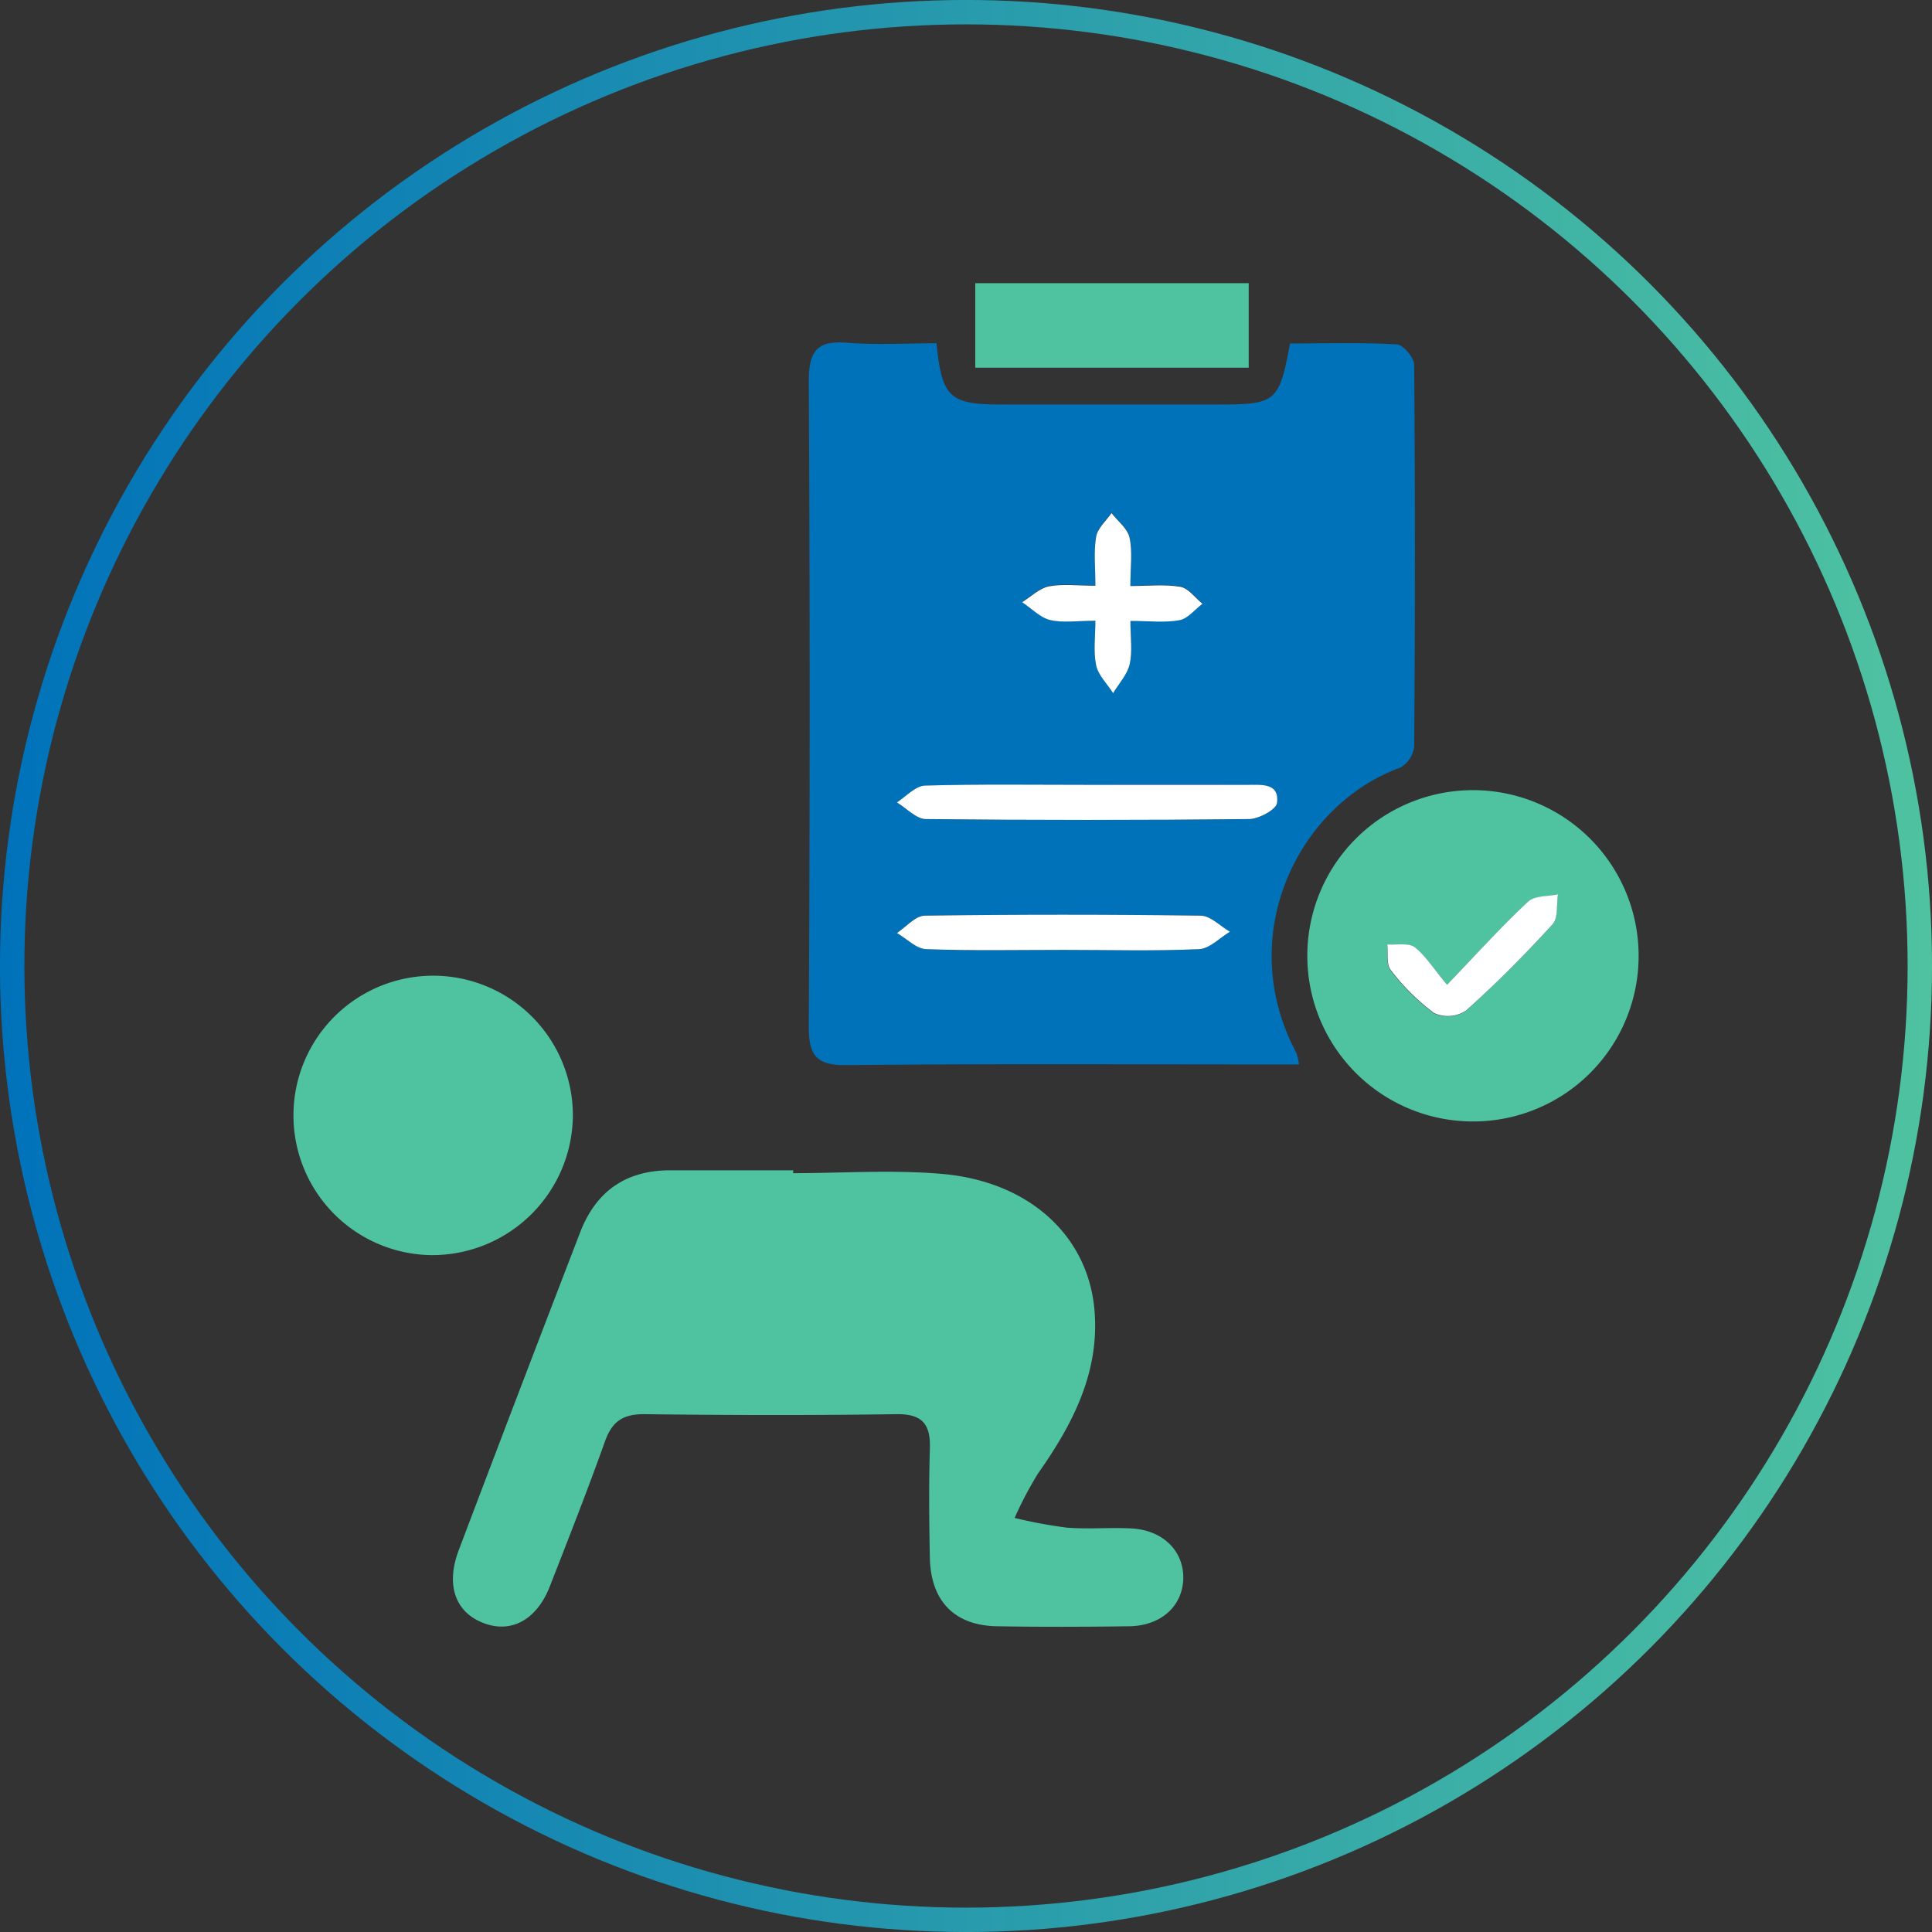 <svg id="Layer_1" data-name="Layer 1" xmlns="http://www.w3.org/2000/svg" xmlns:xlink="http://www.w3.org/1999/xlink" viewBox="0 0 312.8 312.8"><rect x="0" y="0" width="312.8" height="312.8" fill="#333333" stroke="none"/><defs><style>.cls-1{fill:none;stroke-miterlimit:10;stroke-width:3.95px;stroke:url(#linear-gradient);}.cls-2{fill:#0072ba;}.cls-3{fill:#4fc3a0;}.cls-4{fill:#fff;}</style><linearGradient id="linear-gradient" x1="2" y1="159.6" x2="314.8" y2="159.6" gradientTransform="matrix(1, 0, 0, -1, -2, 316)" gradientUnits="userSpaceOnUse"><stop offset="0" stop-color="#0072ba"/><stop offset="1" stop-color="#4fc3a0"/></linearGradient></defs><circle class="cls-1" cx="156.4" cy="156.4" r="154.43"/><path class="cls-2" d="M153.62,57.58c.89,8.81,2.14,9.91,10.55,9.91h35.16c9.27,0,9.78-.42,11.53-9.88,5.69,0,11.51-.17,17.31.15,1,.06,2.78,2.13,2.79,3.29q.25,30.89,0,61.78a4.51,4.51,0,0,1-2.24,3.45c-16.55,6-27,27.22-16.81,46.22a8.77,8.77,0,0,1,.4,1.84H207.5c-22.81,0-45.63-.13-68.44.11-4.91.05-6.13-1.57-6.11-6.28q.27-52.27,0-104.55c0-4.86,1.42-6.51,6.21-6.13S148.61,57.58,153.62,57.58Zm24.78,71.49c-8.88,0-17.76-.13-26.62.13-1.55.05-3,1.78-4.56,2.73,1.57.94,3.13,2.67,4.7,2.69q26.15.28,52.3,0c1.6,0,4.4-1.53,4.54-2.62.4-3.25-2.51-2.91-4.69-2.92C195.51,129.05,187,129.07,178.4,129.07Zm-4.13,26.72c7.28,0,14.57.19,21.84-.13,1.71-.07,3.35-1.83,5-2.82-1.59-.91-3.16-2.58-4.76-2.6q-22.32-.3-44.65,0c-1.51,0-3,1.83-4.5,2.81,1.58.91,3.12,2.55,4.73,2.61C159.38,156,166.83,155.79,174.27,155.79Zm5.08-53.29c0,2.57-.36,5,.12,7.15.35,1.63,1.8,3,2.75,4.51.93-1.56,2.3-3,2.68-4.69.47-2.06.12-4.31.12-7,3,0,5.54.32,7.95-.12,1.35-.25,2.48-1.73,3.71-2.66-1.19-1-2.27-2.52-3.58-2.74-2.54-.44-5.21-.13-8.09-.13,0-3.11.37-5.56-.13-7.81-.32-1.47-1.9-2.65-2.92-4-.87,1.27-2.26,2.45-2.49,3.84-.41,2.41-.12,4.94-.12,7.92-2.89,0-5.28-.33-7.53.11-1.55.31-2.89,1.67-4.33,2.56,1.5,1,2.88,2.48,4.53,2.88C174.1,102.88,176.4,102.5,179.35,102.5Z" transform="translate(-2 -2)"/><path class="cls-3" d="M130.4,191.94c8.07,0,16.19-.58,24.2.13,14.08,1.25,23.62,10.05,24.61,22.15.82,10-3.55,18.41-9.15,26.34a60.81,60.81,0,0,0-3.79,7.2,76.81,76.81,0,0,0,8.44,1.57c3.47.28,7-.05,10.45.13,5,.25,8.39,3.51,8.42,7.89,0,4.58-3.5,7.88-8.79,7.95-7.13.1-14.26.12-21.38,0-6.87-.12-10.72-4.08-10.86-11.09-.12-5.86-.18-11.73,0-17.58.14-4-1.15-5.73-5.43-5.67-13.61.2-27.24.17-40.86,0-3.41,0-5.15,1.18-6.29,4.35-2.82,7.89-5.89,15.7-8.94,23.51-2.1,5.39-6.19,7.65-10.63,6-4.66-1.7-6.28-6.16-4.13-11.83Q86,227.28,95.91,201.58c2.55-6.67,7.37-10.08,14.53-10.1h20Z" transform="translate(-2 -2)"/><path class="cls-3" d="M240.62,183.57a26.82,26.82,0,1,1,26.68-27A26.79,26.79,0,0,1,240.62,183.57Zm-4.33-22.14c-2.13-2.52-3.42-4.63-5.25-6-1-.77-2.95-.36-4.47-.47.16,1.41-.17,3.23.59,4.17a35.27,35.27,0,0,0,7,6.94,5.37,5.37,0,0,0,5.12-.37c4.92-4.42,9.59-9.14,14.06-14,.93-1,.61-3.21.87-4.85-1.65.36-3.79.19-4.85,1.19C245.14,152,241.22,156.29,236.29,161.43Z" transform="translate(-2 -2)"/><path class="cls-3" d="M71.82,205.21A22.62,22.62,0,1,1,94.75,182.8,22.78,22.78,0,0,1,71.82,205.21Z" transform="translate(-2 -2)"/><path class="cls-3" d="M204.17,61.53H159.9V47.85h44.27Z" transform="translate(-2 -2)"/><path class="cls-4" d="M178.4,129.07c8.55,0,17.11,0,25.67,0,2.18,0,5.09-.33,4.69,2.92-.14,1.09-2.94,2.6-4.54,2.62q-26.15.28-52.3,0c-1.57,0-3.13-1.75-4.7-2.69,1.52-1,3-2.68,4.56-2.73C160.64,128.94,169.52,129.07,178.4,129.07Z" transform="translate(-2 -2)"/><path class="cls-4" d="M174.27,155.79c-7.44,0-14.89.16-22.32-.12-1.61-.06-3.15-1.7-4.73-2.61,1.5-1,3-2.79,4.5-2.81q22.32-.31,44.65,0c1.6,0,3.17,1.69,4.76,2.6-1.67,1-3.31,2.75-5,2.82C188.84,156,181.55,155.79,174.27,155.79Z" transform="translate(-2 -2)"/><path class="cls-4" d="M179.35,102.5c-2.95,0-5.25.38-7.33-.12-1.65-.4-3-1.88-4.53-2.88,1.44-.89,2.78-2.25,4.33-2.56,2.25-.44,4.64-.11,7.53-.11,0-3-.29-5.51.12-7.92.23-1.39,1.62-2.57,2.49-3.84,1,1.31,2.6,2.49,2.92,4,.5,2.25.13,4.7.13,7.81,2.88,0,5.55-.31,8.09.13,1.31.22,2.39,1.78,3.58,2.74-1.23.93-2.36,2.41-3.71,2.66-2.41.44-5,.12-7.95.12,0,2.67.35,4.92-.12,7-.38,1.68-1.75,3.13-2.68,4.69-.95-1.5-2.4-2.88-2.75-4.51C179,107.46,179.35,105.07,179.35,102.5Z" transform="translate(-2 -2)"/><path class="cls-4" d="M236.29,161.43c4.93-5.14,8.85-9.47,13.1-13.44,1.06-1,3.2-.83,4.85-1.19-.26,1.64.06,3.82-.87,4.85-4.47,4.89-9.14,9.61-14.06,14a5.37,5.37,0,0,1-5.12.37,35.27,35.27,0,0,1-7-6.94c-.76-.94-.43-2.76-.59-4.17,1.52.11,3.44-.3,4.47.47C232.87,156.8,234.16,158.91,236.29,161.43Z" transform="translate(-2 -2)"/></svg>